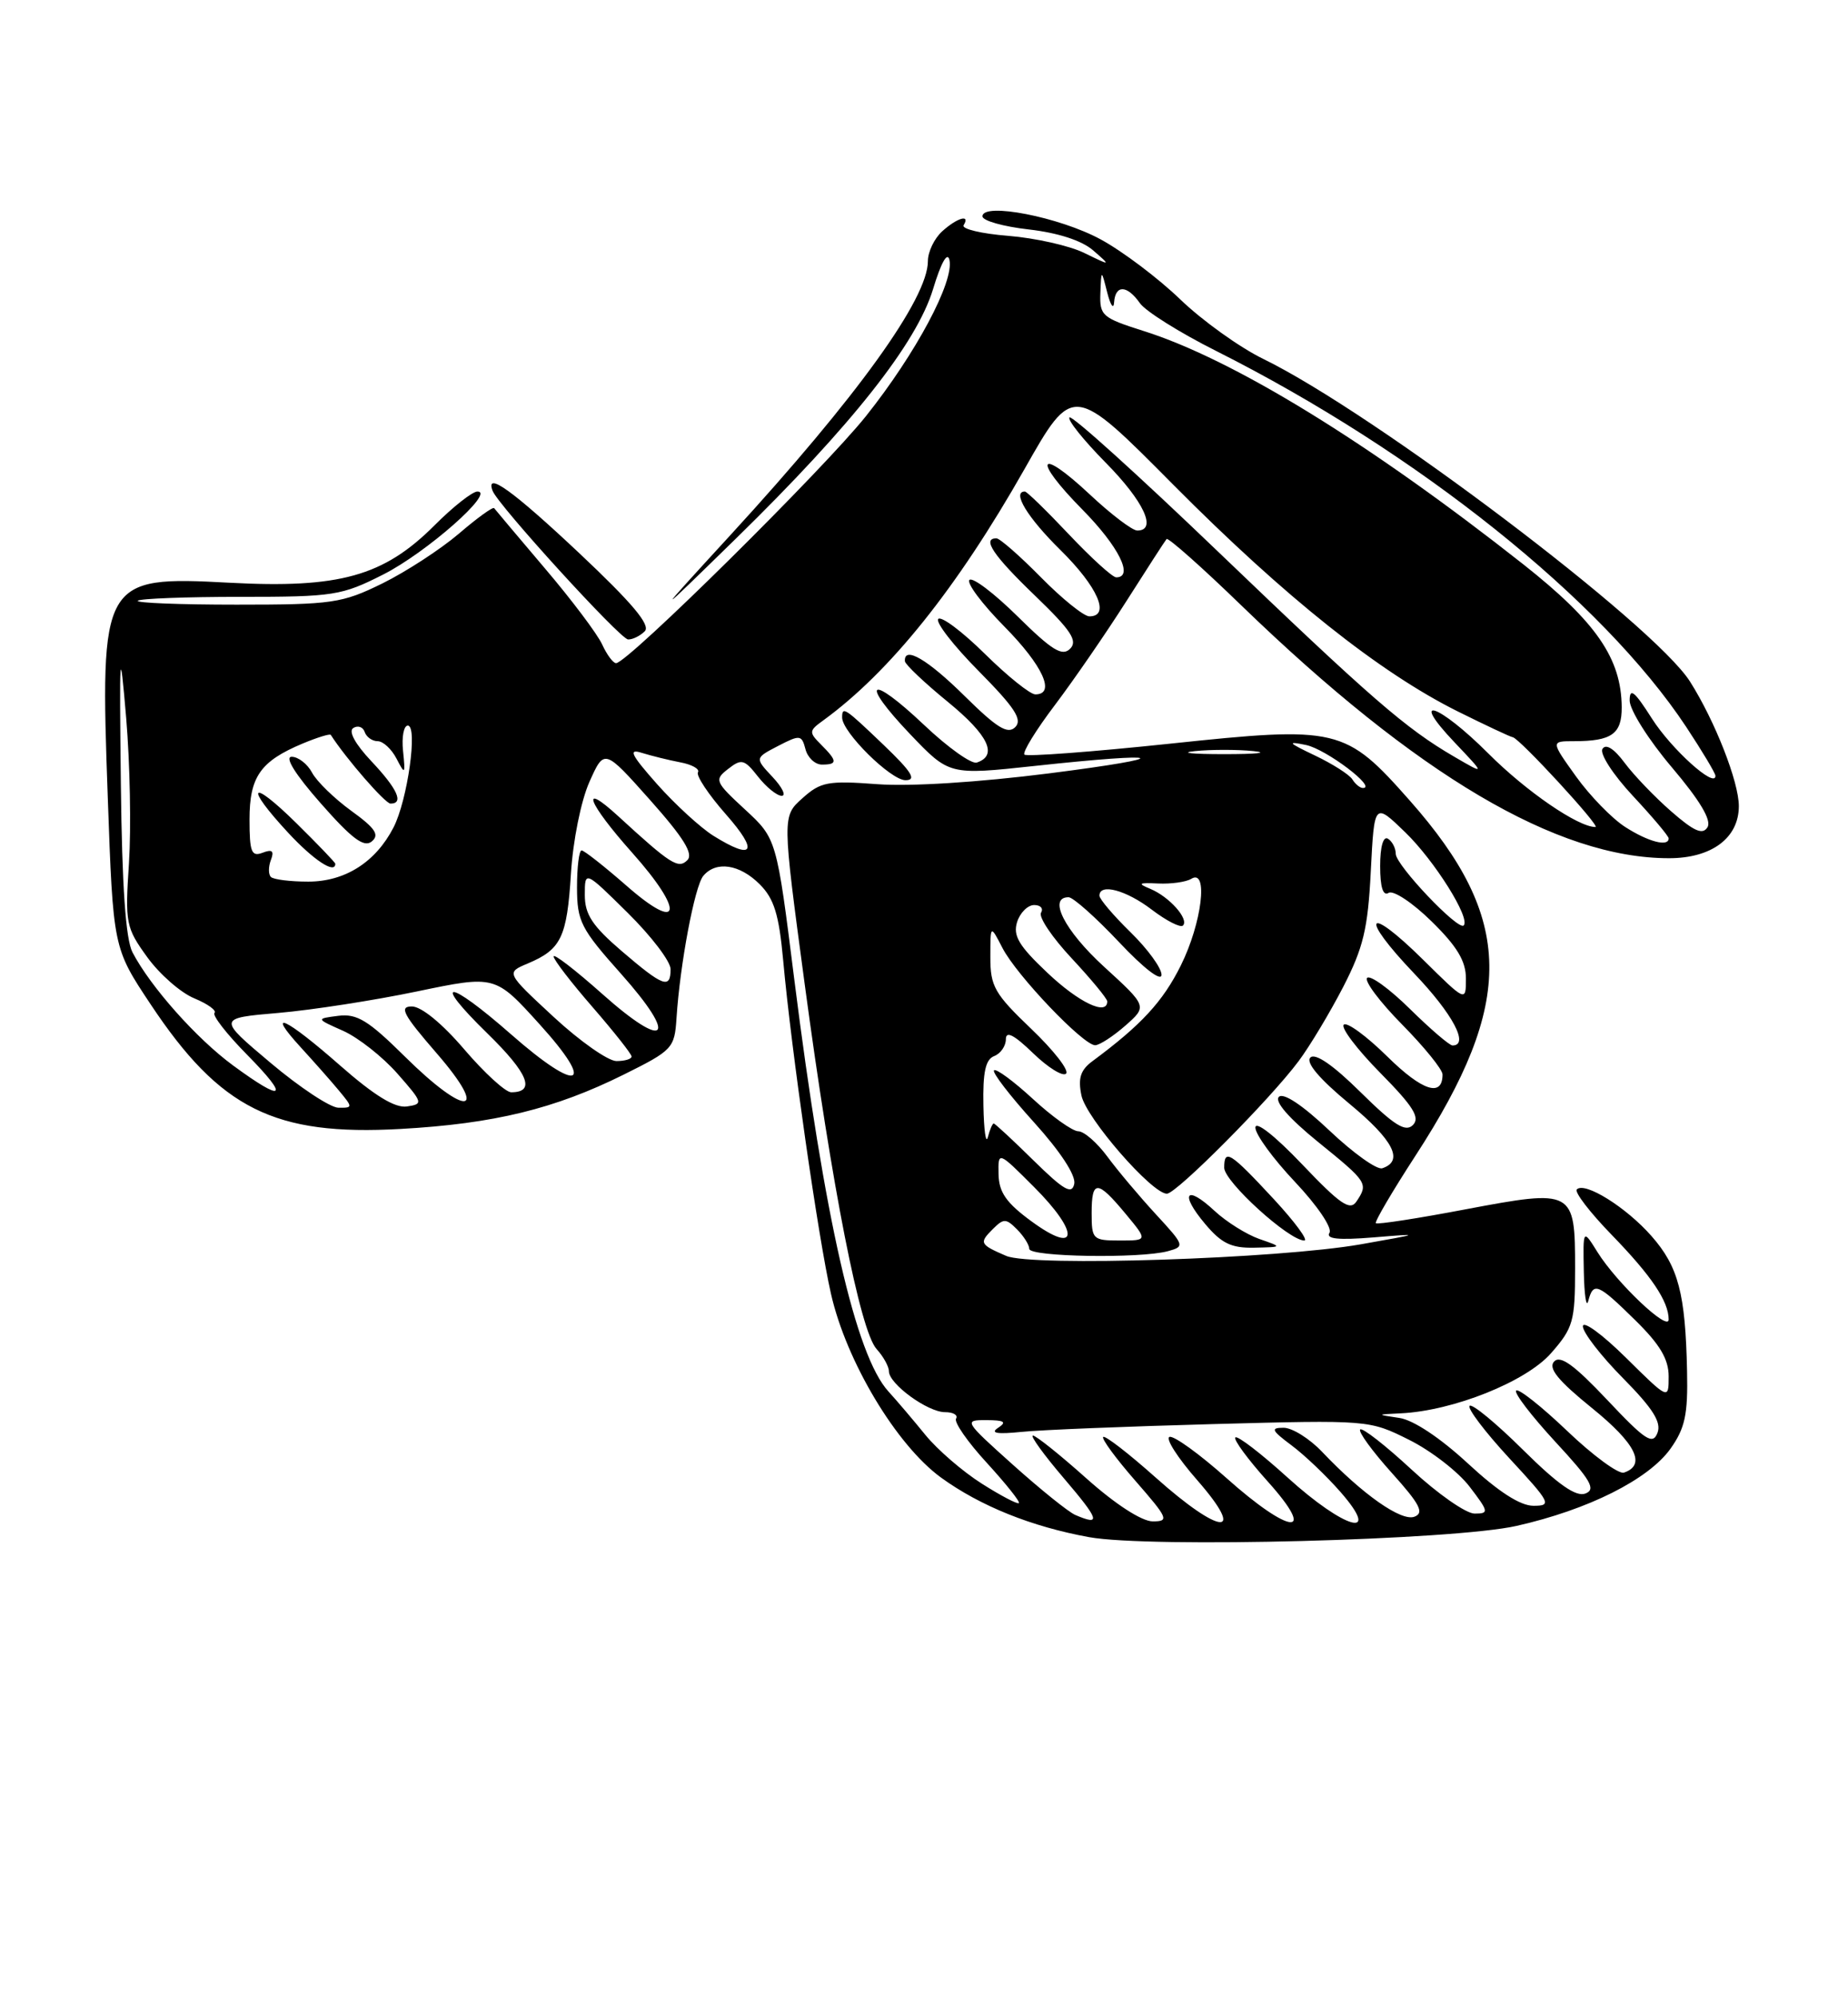 <?xml version="1.0" encoding="UTF-8" standalone="no"?>
<!DOCTYPE svg PUBLIC "-//W3C//DTD SVG 1.1//EN" "http://www.w3.org/Graphics/SVG/1.1/DTD/svg11.dtd" >
<svg xmlns="http://www.w3.org/2000/svg" xmlns:xlink="http://www.w3.org/1999/xlink" version="1.1" viewBox="0 0 237 256">
 <g >
 <path fill="currentColor"
d=" M 194.48 195.58 C 203.68 193.51 211.41 189.63 214.23 185.69 C 216.10 183.06 216.48 181.31 216.36 175.75 C 216.15 165.79 215.25 162.35 211.80 158.43 C 208.56 154.74 203.24 151.42 202.22 152.45 C 201.89 152.78 203.90 155.40 206.69 158.27 C 211.80 163.53 214.00 166.80 214.00 169.13 C 214.00 170.74 207.35 164.45 204.88 160.50 C 203.01 157.50 203.01 157.50 203.12 163.00 C 203.18 166.03 203.44 167.71 203.69 166.75 C 204.34 164.26 204.91 164.49 209.71 169.21 C 212.88 172.32 214.00 174.20 214.00 176.42 C 214.00 179.43 214.00 179.43 208.50 174.00 C 205.47 171.01 203.00 169.21 203.00 170.00 C 203.00 170.79 205.31 173.78 208.14 176.64 C 212.00 180.55 213.10 182.30 212.56 183.67 C 211.95 185.23 211.00 184.61 206.12 179.43 C 201.88 174.94 200.11 173.66 199.31 174.51 C 198.52 175.36 199.81 176.95 204.16 180.47 C 209.79 185.02 211.16 187.78 208.26 188.75 C 207.58 188.97 204.31 186.58 201.00 183.42 C 197.69 180.26 194.74 177.93 194.44 178.23 C 194.14 178.53 196.40 181.47 199.45 184.78 C 204.03 189.72 204.71 190.90 203.32 191.43 C 202.12 191.89 199.84 190.30 195.34 185.85 C 191.88 182.42 188.79 179.87 188.47 180.19 C 188.16 180.51 190.44 183.52 193.55 186.89 C 198.87 192.63 199.06 193.00 196.66 193.00 C 194.96 193.00 192.16 191.19 188.27 187.59 C 184.71 184.30 181.26 182.00 179.46 181.74 C 176.50 181.30 176.50 181.30 179.64 181.15 C 186.38 180.83 195.70 177.10 198.91 173.45 C 201.76 170.20 202.00 169.37 202.00 162.59 C 202.00 152.49 201.82 152.39 187.97 155.00 C 181.82 156.17 176.63 156.97 176.45 156.78 C 176.27 156.60 178.55 152.72 181.51 148.16 C 194.36 128.40 194.20 117.76 180.80 102.61 C 172.52 93.25 171.62 93.04 150.04 95.32 C 140.07 96.37 131.67 97.00 131.38 96.72 C 131.10 96.43 132.86 93.57 135.30 90.35 C 137.73 87.13 141.87 81.12 144.49 77.00 C 147.11 72.88 149.41 69.32 149.61 69.09 C 149.82 68.87 154.15 72.71 159.24 77.64 C 181.75 99.40 199.70 110.00 214.05 110.00 C 219.52 110.00 223.00 107.40 223.00 103.32 C 223.00 100.21 219.94 92.41 216.74 87.36 C 212.10 80.04 176.23 52.94 162.00 46.00 C 158.97 44.52 154.20 41.10 151.38 38.39 C 148.57 35.68 143.97 32.21 141.17 30.69 C 135.90 27.82 126.00 25.89 126.00 27.73 C 126.00 28.29 128.67 29.04 131.94 29.41 C 135.69 29.84 138.74 30.83 140.19 32.09 C 142.50 34.10 142.50 34.10 139.05 32.42 C 137.15 31.49 132.77 30.51 129.32 30.23 C 125.87 29.96 123.29 29.34 123.58 28.87 C 124.48 27.41 122.77 27.90 120.83 29.65 C 119.82 30.57 119.00 32.28 119.00 33.46 C 119.00 38.28 109.95 50.84 93.75 68.50 C 83.66 79.50 83.66 79.50 94.41 69.00 C 109.23 54.52 117.55 43.99 119.66 37.06 C 120.68 33.68 121.50 32.21 121.76 33.31 C 122.39 36.07 117.46 45.30 111.07 53.32 C 105.65 60.12 80.48 85.00 79.01 85.00 C 78.63 85.00 77.83 83.92 77.23 82.61 C 76.63 81.29 73.33 76.90 69.89 72.86 C 66.45 68.81 63.52 65.33 63.37 65.13 C 63.22 64.93 61.18 66.40 58.84 68.41 C 56.49 70.41 52.08 73.28 49.04 74.78 C 43.86 77.32 42.64 77.50 30.34 77.50 C 23.10 77.50 17.40 77.28 17.67 77.00 C 17.95 76.72 23.87 76.50 30.84 76.50 C 42.80 76.50 43.81 76.34 49.16 73.63 C 54.69 70.83 63.58 63.00 61.23 63.00 C 60.58 63.00 58.09 64.96 55.69 67.37 C 49.20 73.85 43.51 75.44 29.43 74.69 C 13.06 73.81 12.81 74.26 13.82 102.16 C 14.51 121.50 14.51 121.50 19.30 128.70 C 28.23 142.14 35.21 145.61 51.38 144.70 C 63.36 144.03 71.14 142.13 80.00 137.73 C 86.26 134.62 86.51 134.35 86.76 130.50 C 87.20 123.62 89.09 113.59 90.19 112.27 C 91.82 110.31 94.85 110.76 97.43 113.34 C 99.28 115.19 99.90 117.21 100.44 123.09 C 101.46 134.41 104.95 158.74 106.57 165.83 C 108.54 174.52 114.97 185.23 120.69 189.39 C 125.73 193.04 132.30 195.68 139.67 197.02 C 147.47 198.43 186.37 197.41 194.48 195.58 Z  M 82.69 80.91 C 83.47 80.13 81.11 77.32 74.30 70.91 C 65.78 62.90 62.21 60.33 63.17 62.90 C 63.84 64.71 79.53 81.92 80.55 81.96 C 81.13 81.98 82.09 81.51 82.69 80.91 Z  M 137.91 194.18 C 137.04 193.81 133.44 190.91 129.91 187.75 C 123.64 182.13 123.57 182.01 126.50 182.02 C 128.81 182.03 129.16 182.25 128.00 183.01 C 126.95 183.69 127.84 183.85 131.00 183.53 C 133.47 183.27 144.52 182.83 155.55 182.53 C 175.54 181.99 175.61 182.00 180.72 184.55 C 183.53 185.95 187.02 188.65 188.47 190.55 C 190.94 193.78 190.98 194.00 189.11 194.00 C 188.01 194.00 184.37 191.46 181.03 188.36 C 177.68 185.26 174.72 182.95 174.44 183.22 C 174.17 183.50 175.98 185.99 178.47 188.76 C 182.11 192.80 182.68 193.91 181.40 194.40 C 179.72 195.04 174.76 191.56 169.56 186.09 C 167.95 184.39 165.72 183.00 164.62 183.00 C 162.91 183.00 163.06 183.33 165.63 185.25 C 167.30 186.49 170.13 189.19 171.93 191.25 C 177.27 197.36 172.50 196.05 165.13 189.38 C 161.71 186.28 158.70 183.97 158.43 184.24 C 158.16 184.50 160.02 187.03 162.56 189.86 C 169.05 197.07 165.49 196.77 157.25 189.41 C 153.81 186.35 150.54 183.99 149.99 184.17 C 149.43 184.36 151.04 186.87 153.57 189.75 C 159.95 197.06 156.54 196.81 148.20 189.37 C 144.74 186.29 141.72 183.95 141.48 184.18 C 141.25 184.41 143.11 186.94 145.61 189.80 C 149.81 194.61 149.98 195.00 147.83 195.00 C 146.42 194.99 143.05 192.81 139.34 189.50 C 135.95 186.47 132.86 184.00 132.47 184.00 C 132.08 184.00 133.87 186.47 136.46 189.50 C 141.01 194.83 141.25 195.61 137.91 194.18 Z  M 125.91 190.16 C 123.46 188.61 120.21 185.80 118.68 183.92 C 117.15 182.04 115.02 179.53 113.94 178.35 C 109.73 173.73 105.73 156.21 101.86 125.50 C 99.60 107.50 99.60 107.50 95.55 103.76 C 91.68 100.19 91.58 99.95 93.39 98.55 C 95.09 97.22 95.46 97.31 97.21 99.54 C 98.27 100.89 99.64 102.00 100.25 102.00 C 100.85 102.00 100.32 100.91 99.07 99.58 C 96.80 97.16 96.80 97.16 99.79 95.61 C 102.61 94.15 102.81 94.18 103.30 96.03 C 103.58 97.11 104.53 98.00 105.41 98.00 C 107.43 98.00 107.41 97.55 105.31 95.45 C 103.72 93.86 103.73 93.67 105.56 92.35 C 114.12 86.13 122.71 75.42 131.38 60.14 C 137.60 49.16 137.60 49.16 150.54 62.20 C 164.78 76.53 176.89 86.17 186.94 91.18 C 190.55 92.97 193.72 94.46 194.00 94.49 C 194.81 94.56 205.35 106.00 204.61 106.00 C 202.38 106.00 195.74 101.44 190.90 96.60 C 184.47 90.17 180.58 88.88 186.55 95.16 C 190.50 99.32 190.50 99.32 186.50 96.99 C 180.27 93.37 175.86 89.54 156.10 70.60 C 145.99 60.90 137.46 53.20 137.16 53.50 C 136.86 53.80 138.95 56.41 141.81 59.31 C 146.69 64.25 148.44 68.00 145.85 68.00 C 145.22 68.00 142.49 65.93 139.79 63.40 C 133.12 57.16 132.32 58.73 138.81 65.31 C 143.47 70.03 145.45 74.00 143.15 74.00 C 142.67 74.00 139.95 71.52 137.09 68.50 C 134.23 65.47 131.69 63.00 131.44 63.00 C 129.74 63.00 131.76 66.33 136.00 70.50 C 140.79 75.22 142.44 79.00 139.71 79.00 C 139.00 79.00 136.21 76.75 133.50 74.00 C 130.79 71.25 128.22 69.00 127.79 69.00 C 125.90 69.00 127.38 71.20 132.75 76.36 C 137.37 80.81 138.25 82.14 137.24 83.15 C 136.23 84.17 134.92 83.36 130.52 79.02 C 127.51 76.05 124.73 73.94 124.33 74.33 C 123.94 74.73 125.95 77.41 128.81 80.31 C 133.74 85.30 135.43 89.00 132.78 89.00 C 132.11 89.00 129.20 86.66 126.31 83.81 C 123.41 80.95 120.73 78.94 120.33 79.33 C 119.94 79.73 122.27 82.74 125.52 86.02 C 130.15 90.70 131.16 92.24 130.20 93.20 C 129.24 94.16 127.85 93.30 123.71 89.21 C 118.94 84.50 115.92 82.74 116.05 84.75 C 116.08 85.16 118.56 87.52 121.58 89.98 C 126.77 94.23 128.01 96.83 125.27 97.74 C 124.59 97.97 121.55 95.80 118.51 92.92 C 111.48 86.27 110.14 87.19 116.75 94.13 C 121.74 99.35 121.74 99.35 132.62 98.18 C 149.74 96.32 151.11 97.02 134.50 99.13 C 125.51 100.27 116.69 100.83 112.50 100.51 C 106.18 100.04 105.25 100.21 102.91 102.31 C 100.31 104.63 100.31 104.63 103.19 126.07 C 106.70 152.23 110.31 170.59 112.42 172.91 C 113.29 173.87 114.00 175.15 114.00 175.76 C 114.00 177.38 118.97 181.00 121.19 181.00 C 122.25 181.00 122.89 181.37 122.61 181.83 C 122.33 182.28 124.10 184.83 126.55 187.49 C 128.99 190.16 130.85 192.48 130.67 192.66 C 130.50 192.83 128.35 191.71 125.91 190.16 Z  M 113.34 95.50 C 108.31 90.69 108.00 90.48 108.00 91.97 C 108.00 93.84 114.23 100.00 116.12 100.00 C 117.59 100.00 116.95 98.96 113.34 95.50 Z  M 129.04 160.97 C 125.65 159.51 125.55 159.31 127.31 157.55 C 128.71 156.15 129.01 156.15 130.43 157.57 C 131.29 158.44 132.00 159.56 132.00 160.07 C 132.00 161.10 146.17 161.33 149.77 160.37 C 151.97 159.77 151.94 159.65 148.23 155.63 C 146.14 153.36 143.34 150.04 142.02 148.25 C 140.70 146.46 139.02 145.00 138.29 145.00 C 137.56 145.00 134.93 143.13 132.46 140.85 C 129.98 138.57 127.74 136.92 127.48 137.19 C 127.22 137.45 129.51 140.43 132.58 143.82 C 136.00 147.60 138.00 150.66 137.77 151.74 C 137.47 153.15 136.44 152.56 132.56 148.75 C 129.91 146.14 127.60 144.00 127.44 144.00 C 127.28 144.00 126.94 144.79 126.69 145.75 C 126.44 146.71 126.18 144.90 126.12 141.72 C 126.03 137.42 126.39 135.79 127.50 135.36 C 128.32 135.05 129.00 134.07 129.00 133.20 C 129.00 132.09 130.05 132.63 132.49 134.99 C 134.40 136.84 136.31 138.02 136.72 137.61 C 137.14 137.19 135.12 134.61 132.24 131.86 C 127.55 127.38 127.00 126.42 127.01 122.68 C 127.01 118.50 127.01 118.50 128.56 121.50 C 130.38 125.03 138.96 134.01 140.46 133.97 C 141.03 133.95 142.77 132.82 144.32 131.46 C 147.14 128.98 147.14 128.98 141.57 123.89 C 136.53 119.28 134.35 115.00 137.04 115.00 C 137.62 115.00 140.53 117.59 143.51 120.75 C 146.67 124.11 148.94 125.86 148.96 124.95 C 148.98 124.10 147.20 121.65 145.00 119.50 C 142.80 117.35 141.00 115.24 141.00 114.80 C 141.00 113.17 144.42 114.08 147.72 116.60 C 149.60 118.03 151.39 118.94 151.71 118.63 C 152.52 117.81 149.96 114.94 147.53 113.93 C 145.84 113.23 146.01 113.12 148.53 113.24 C 150.19 113.32 152.11 113.05 152.78 112.64 C 155.00 111.27 154.14 118.32 151.43 123.76 C 149.13 128.38 146.36 131.38 140.12 136.00 C 138.57 137.14 138.23 138.19 138.69 140.41 C 139.29 143.31 147.73 153.00 149.65 153.00 C 150.87 153.00 162.90 140.90 166.55 136.00 C 167.99 134.07 170.55 129.80 172.26 126.50 C 174.84 121.48 175.43 119.05 175.80 111.67 C 176.25 102.84 176.25 102.84 180.21 106.67 C 183.98 110.32 188.62 117.71 187.71 118.62 C 187.01 119.32 179.00 110.88 179.00 109.44 C 179.00 108.71 178.55 107.84 178.00 107.50 C 177.40 107.13 177.00 108.51 177.00 111.00 C 177.00 113.72 177.37 114.89 178.09 114.44 C 178.69 114.07 181.17 115.71 183.59 118.09 C 186.87 121.30 188.00 123.19 188.00 125.42 C 188.00 128.43 188.00 128.43 182.52 123.02 C 175.22 115.81 174.24 117.31 181.38 124.79 C 186.32 129.96 188.46 134.00 186.28 134.00 C 185.89 134.00 183.43 131.89 180.81 129.31 C 178.19 126.73 175.72 124.94 175.33 125.34 C 174.94 125.73 176.95 128.41 179.81 131.31 C 182.66 134.20 185.00 137.08 185.00 137.72 C 185.00 140.68 182.40 139.83 177.93 135.43 C 175.24 132.78 172.72 130.94 172.33 131.34 C 171.94 131.73 174.05 134.51 177.02 137.52 C 181.26 141.81 182.15 143.25 181.20 144.20 C 180.25 145.15 178.81 144.25 174.50 140.00 C 170.96 136.50 168.67 134.93 168.05 135.55 C 167.42 136.18 169.20 138.28 173.07 141.48 C 178.72 146.15 180.08 148.81 177.27 149.74 C 176.59 149.97 173.54 147.79 170.49 144.90 C 167.04 141.64 164.59 140.01 164.01 140.59 C 163.42 141.18 165.32 143.35 169.03 146.36 C 175.39 151.51 175.51 151.69 173.96 154.00 C 173.14 155.23 171.88 154.37 166.98 149.22 C 163.49 145.56 161.00 143.61 161.00 144.53 C 161.00 145.41 163.29 148.54 166.09 151.50 C 168.94 154.52 170.88 157.38 170.50 158.01 C 170.00 158.80 171.63 158.97 176.15 158.60 C 182.36 158.09 182.32 158.11 174.50 159.49 C 163.89 161.35 132.31 162.38 129.04 160.97 Z  M 161.50 158.80 C 159.85 158.22 157.27 156.60 155.76 155.20 C 152.09 151.78 151.25 152.95 154.55 156.87 C 156.65 159.37 157.91 159.98 160.84 159.92 C 164.50 159.84 164.50 159.84 161.50 158.80 Z  M 163.41 153.75 C 157.76 147.66 157.00 147.18 157.00 149.67 C 157.01 151.46 165.30 159.00 167.27 159.00 C 167.82 159.00 166.08 156.64 163.41 153.75 Z  M 132.31 156.56 C 129.06 154.19 128.11 152.83 128.06 150.51 C 128.00 147.53 128.00 147.53 132.60 152.13 C 138.50 158.02 138.31 160.95 132.31 156.56 Z  M 140.00 155.50 C 140.00 151.19 140.72 151.20 144.35 155.57 C 147.20 159.00 147.20 159.00 143.60 159.00 C 140.15 159.00 140.00 158.85 140.00 155.50 Z  M 34.70 136.23 C 27.89 130.50 27.89 130.50 35.70 129.83 C 39.99 129.46 48.00 128.22 53.50 127.07 C 63.50 124.99 63.50 124.99 69.17 131.25 C 76.55 139.38 74.26 140.23 65.55 132.58 C 57.37 125.40 55.20 125.33 62.53 132.48 C 67.76 137.59 68.73 140.00 65.56 140.00 C 64.84 140.00 62.13 137.53 59.54 134.50 C 56.72 131.20 54.04 129.00 52.82 129.00 C 51.15 129.00 51.69 130.03 56.00 135.00 C 62.90 142.96 59.86 143.27 51.92 135.42 C 47.24 130.79 45.79 129.90 43.39 130.20 C 40.50 130.57 40.50 130.57 44.02 132.13 C 45.95 133.00 49.08 135.46 50.96 137.60 C 54.26 141.35 54.30 141.51 52.18 141.82 C 50.65 142.04 48.02 140.43 43.62 136.57 C 36.62 130.42 33.95 129.19 38.58 134.25 C 40.22 136.04 42.41 138.51 43.44 139.75 C 45.27 141.95 45.27 142.00 43.40 141.98 C 42.36 141.97 38.44 139.38 34.70 136.23 Z  M 29.90 136.57 C 25.21 133.13 19.29 126.47 16.99 122.06 C 16.12 120.38 15.65 113.63 15.50 100.56 C 15.30 83.10 15.36 82.38 16.18 92.00 C 16.67 97.78 16.83 106.15 16.54 110.61 C 16.03 118.35 16.14 118.89 18.89 122.69 C 20.47 124.87 23.18 127.25 24.92 127.96 C 26.65 128.68 27.81 129.52 27.51 129.83 C 27.20 130.13 29.08 132.55 31.69 135.19 C 37.21 140.79 36.45 141.38 29.90 136.57 Z  M 71.00 130.34 C 64.88 124.67 64.88 124.67 67.69 123.49 C 71.97 121.69 72.71 120.14 73.22 112.00 C 73.48 107.75 74.51 102.65 75.59 100.22 C 77.50 95.95 77.50 95.95 83.38 102.55 C 87.66 107.36 88.96 109.44 88.15 110.25 C 86.99 111.41 86.02 110.79 79.25 104.58 C 74.27 100.02 75.39 102.92 81.07 109.29 C 87.85 116.89 87.36 119.68 80.34 113.52 C 77.50 111.04 74.91 109.00 74.59 109.00 C 74.26 109.00 74.00 111.14 74.00 113.75 C 74.01 118.10 74.48 119.03 79.64 124.81 C 87.05 133.12 85.51 134.77 77.23 127.39 C 73.80 124.34 71.00 122.18 71.00 122.59 C 71.00 123.01 73.25 125.93 76.00 129.09 C 78.75 132.26 81.00 135.10 81.00 135.42 C 81.00 135.74 80.13 136.00 79.06 136.00 C 77.99 136.00 74.36 133.45 71.00 130.34 Z  M 134.32 124.68 C 130.66 121.23 129.89 119.93 130.44 118.18 C 130.82 116.98 131.81 116.00 132.63 116.00 C 133.45 116.00 133.84 116.44 133.51 116.99 C 133.17 117.53 134.95 120.17 137.45 122.84 C 139.95 125.52 142.00 128.00 142.00 128.35 C 142.00 130.24 138.34 128.49 134.32 124.68 Z  M 79.75 121.92 C 75.96 118.67 75.00 117.21 75.00 114.71 C 75.00 111.57 75.00 111.57 80.50 117.00 C 83.53 119.99 86.00 123.23 86.00 124.22 C 86.00 126.81 85.05 126.46 79.75 121.92 Z  M 34.74 112.40 C 34.41 112.07 34.41 111.10 34.74 110.23 C 35.19 109.06 34.91 108.82 33.67 109.30 C 32.25 109.84 32.00 109.21 32.00 105.04 C 32.00 99.56 33.39 97.57 38.82 95.30 C 40.69 94.52 42.31 94.02 42.42 94.19 C 44.38 97.24 49.40 103.00 50.08 103.00 C 51.83 103.00 50.98 101.12 47.62 97.56 C 45.54 95.35 44.65 93.72 45.31 93.31 C 45.90 92.94 46.56 93.18 46.77 93.82 C 46.99 94.47 47.74 95.00 48.43 95.00 C 49.13 95.00 50.22 96.01 50.86 97.25 C 51.94 99.34 52.00 99.28 51.69 96.25 C 51.50 94.46 51.78 93.00 52.30 93.00 C 53.61 93.00 52.26 102.60 50.46 106.07 C 48.17 110.51 44.24 113.00 39.53 113.00 C 37.22 113.00 35.06 112.73 34.74 112.40 Z  M 43.00 110.71 C 43.00 110.55 40.75 108.21 38.00 105.50 C 32.08 99.67 31.29 100.63 36.97 106.75 C 40.23 110.26 43.00 112.08 43.00 110.71 Z  M 45.04 103.92 C 42.88 102.35 40.61 100.15 40.02 99.03 C 39.42 97.91 38.24 97.00 37.41 97.00 C 36.46 97.00 37.86 99.25 41.13 102.96 C 45.15 107.53 46.69 108.67 47.68 107.85 C 48.70 107.00 48.13 106.15 45.04 103.92 Z  M 91.50 107.13 C 89.85 106.10 86.61 103.13 84.29 100.53 C 80.93 96.74 80.53 95.93 82.29 96.49 C 83.51 96.87 85.73 97.42 87.24 97.71 C 88.75 97.99 89.77 98.57 89.51 98.99 C 89.25 99.41 90.86 101.84 93.10 104.38 C 97.33 109.18 96.66 110.34 91.50 107.13 Z  M 208.43 106.00 C 206.74 104.92 203.90 102.00 202.12 99.52 C 198.88 95.00 198.88 95.00 201.86 95.00 C 206.70 95.00 208.00 94.07 207.98 90.64 C 207.93 84.39 204.71 79.72 195.37 72.34 C 175.62 56.77 158.16 46.04 146.62 42.41 C 141.35 40.74 141.01 40.45 141.12 37.57 C 141.24 34.50 141.24 34.50 142.00 37.50 C 142.42 39.15 142.82 39.71 142.88 38.75 C 143.04 36.47 144.55 36.52 146.19 38.86 C 146.91 39.89 151.30 42.64 155.94 44.97 C 181.80 57.97 205.48 76.90 216.25 93.17 C 218.31 96.29 220.00 99.11 220.00 99.44 C 220.00 101.12 214.32 95.99 211.84 92.08 C 209.62 88.59 209.00 88.09 209.00 89.79 C 209.00 90.99 211.43 94.84 214.40 98.34 C 218.02 102.61 219.53 105.14 218.98 106.03 C 218.36 107.04 217.26 106.56 214.33 104.00 C 212.22 102.16 209.53 99.36 208.35 97.77 C 206.99 95.94 205.94 95.29 205.51 95.99 C 205.13 96.60 206.87 99.29 209.41 102.01 C 211.93 104.71 214.00 107.16 214.00 107.46 C 214.00 108.58 211.39 107.90 208.43 106.00 Z  M 173.44 99.90 C 173.06 99.29 170.90 97.91 168.63 96.83 C 165.18 95.19 164.99 94.97 167.50 95.49 C 170.08 96.03 176.65 101.00 174.79 101.00 C 174.42 101.00 173.81 100.50 173.44 99.90 Z  M 153.25 96.27 C 155.31 96.06 158.69 96.06 160.75 96.27 C 162.81 96.49 161.12 96.66 157.00 96.66 C 152.88 96.66 151.19 96.49 153.25 96.27 Z "/>
</g>
</svg>
